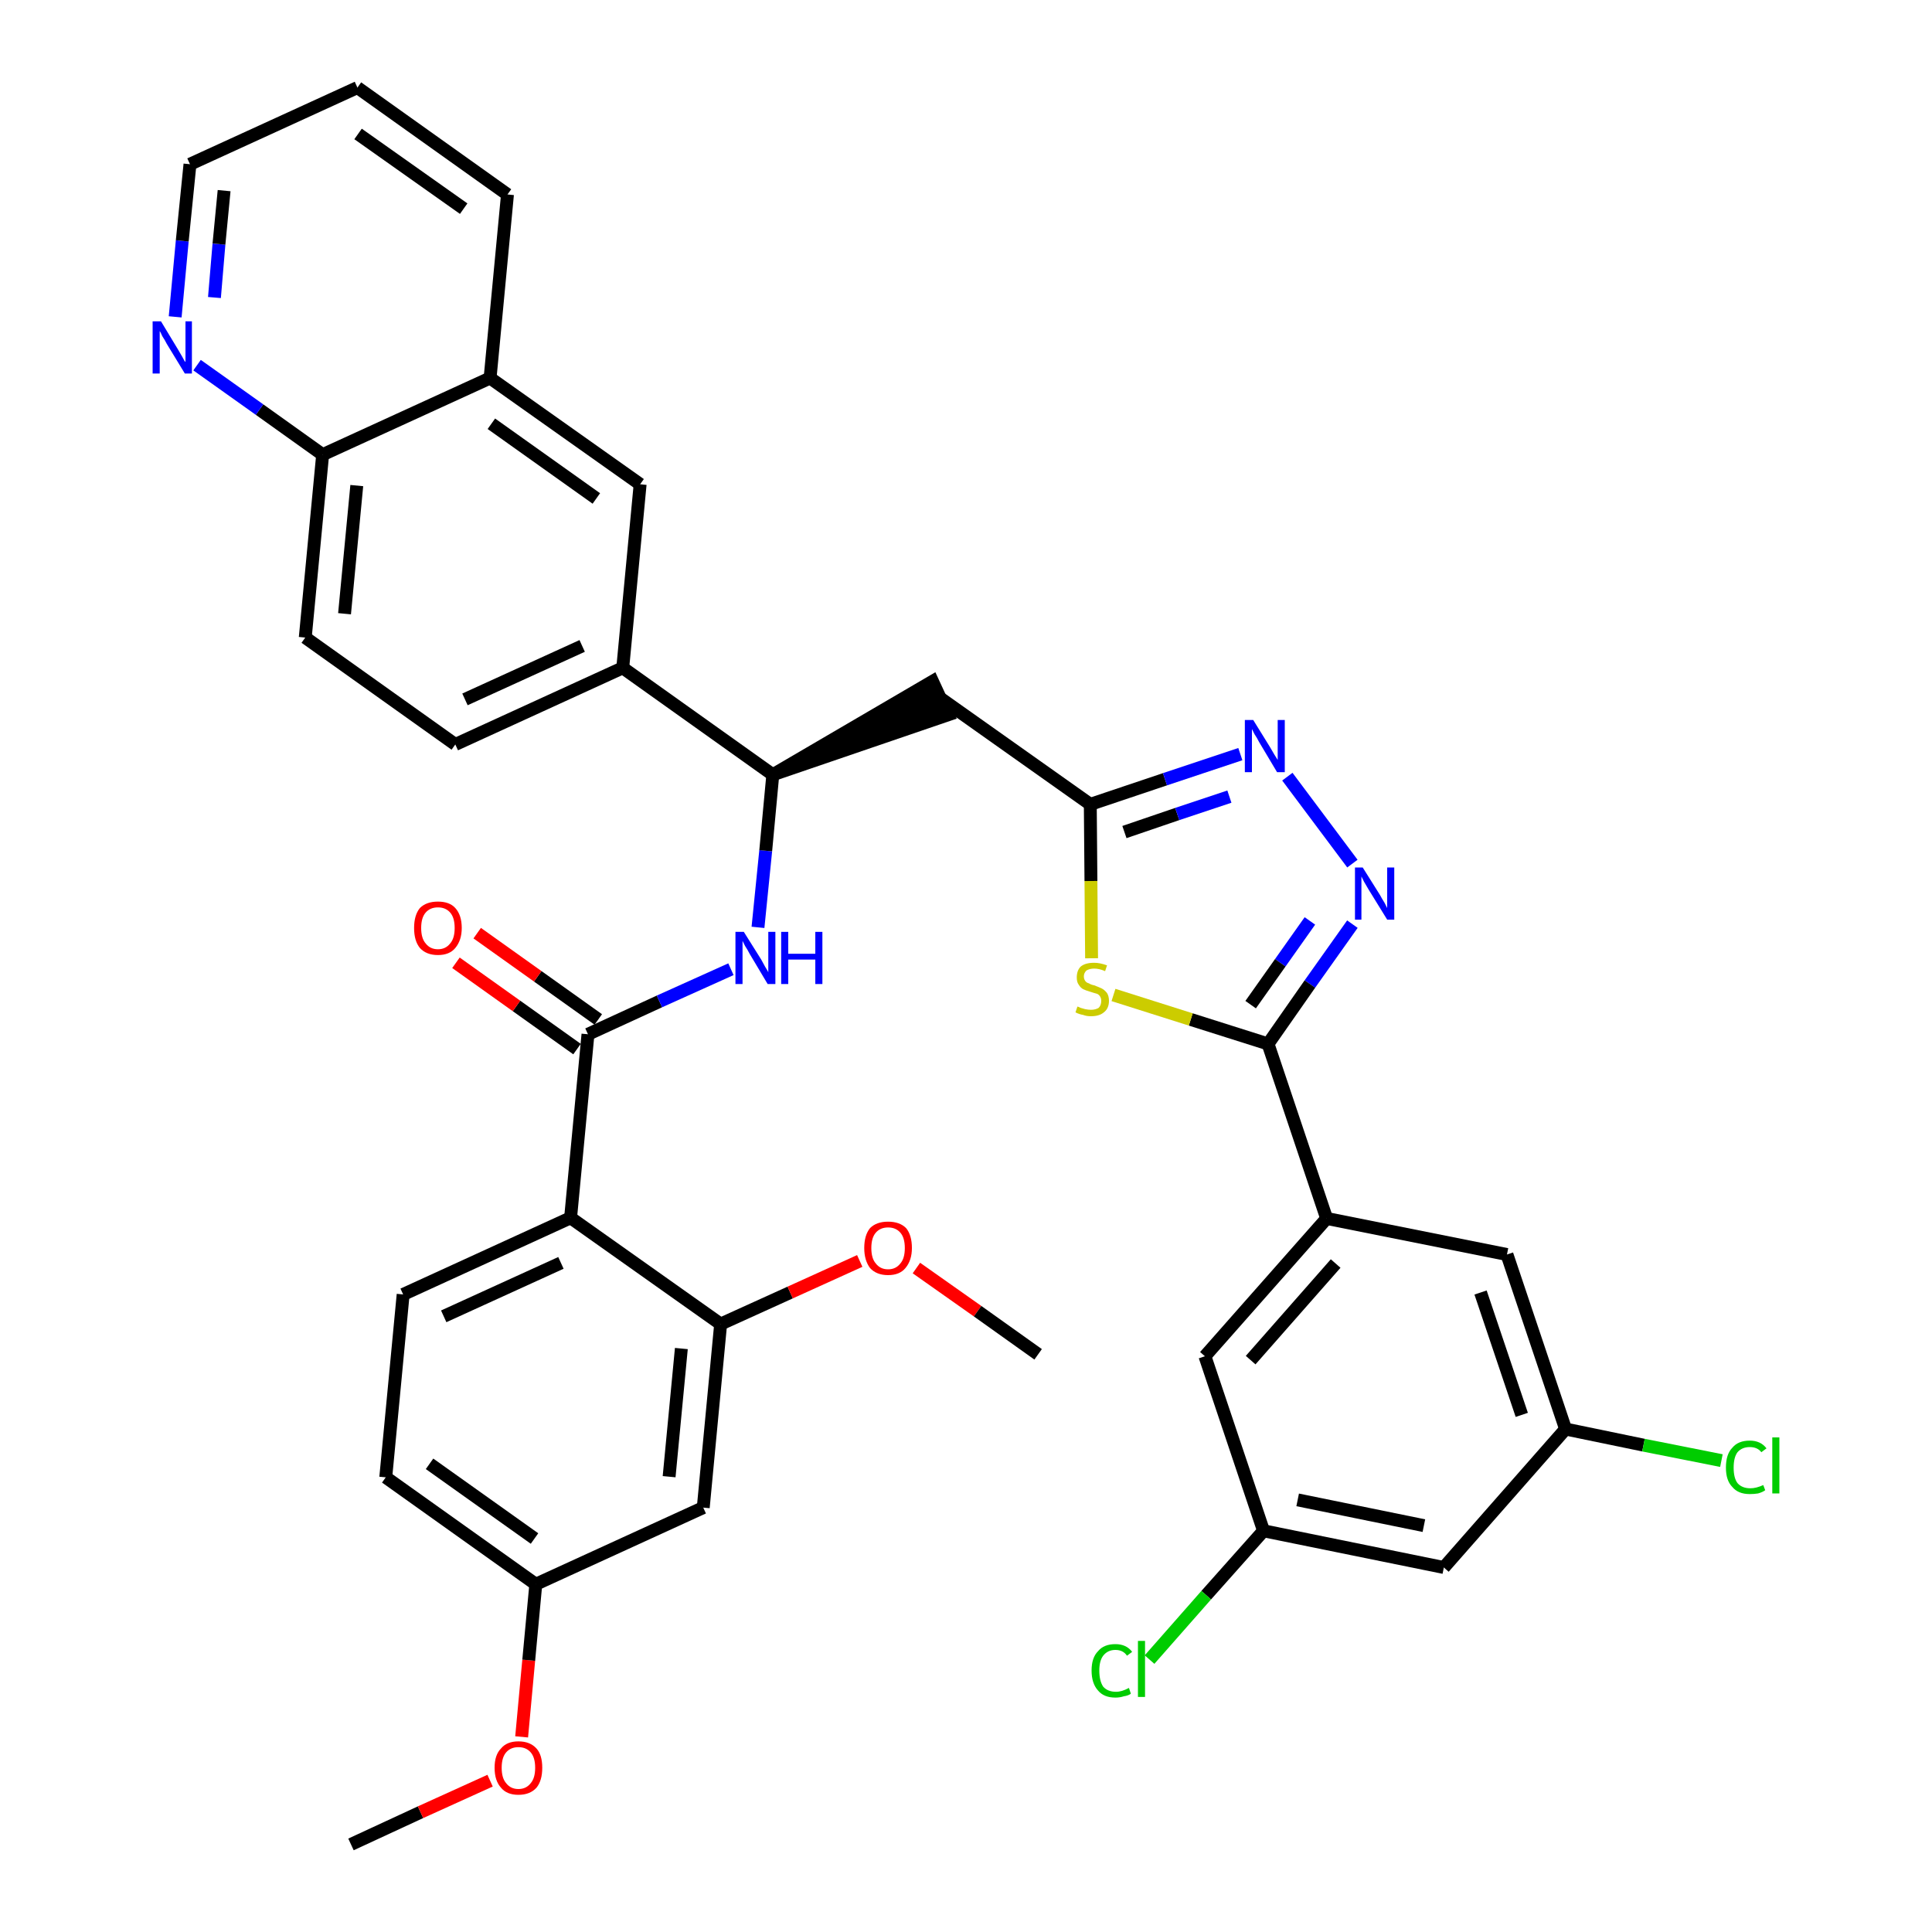 <?xml version='1.0' encoding='iso-8859-1'?>
<svg version='1.1' baseProfile='full'
              xmlns='http://www.w3.org/2000/svg'
                      xmlns:rdkit='http://www.rdkit.org/xml'
                      xmlns:xlink='http://www.w3.org/1999/xlink'
                  xml:space='preserve'
width='300px' height='300px' viewBox='0 0 300 300'>
<!-- END OF HEADER -->
<path class='bond-0 atom-0 atom-1' d='M 54.5,286.4 L 65.3,281.4' style='fill:none;fill-rule:evenodd;stroke:#000000;stroke-width:2.0px;stroke-linecap:butt;stroke-linejoin:miter;stroke-opacity:1' />
<path class='bond-0 atom-0 atom-1' d='M 65.3,281.4 L 76.1,276.5' style='fill:none;fill-rule:evenodd;stroke:#FF0000;stroke-width:2.0px;stroke-linecap:butt;stroke-linejoin:miter;stroke-opacity:1' />
<path class='bond-1 atom-1 atom-2' d='M 81.0,269.7 L 82.1,257.8' style='fill:none;fill-rule:evenodd;stroke:#FF0000;stroke-width:2.0px;stroke-linecap:butt;stroke-linejoin:miter;stroke-opacity:1' />
<path class='bond-1 atom-1 atom-2' d='M 82.1,257.8 L 83.2,246.0' style='fill:none;fill-rule:evenodd;stroke:#000000;stroke-width:2.0px;stroke-linecap:butt;stroke-linejoin:miter;stroke-opacity:1' />
<path class='bond-2 atom-2 atom-3' d='M 83.2,246.0 L 59.9,229.4' style='fill:none;fill-rule:evenodd;stroke:#000000;stroke-width:2.0px;stroke-linecap:butt;stroke-linejoin:miter;stroke-opacity:1' />
<path class='bond-2 atom-2 atom-3' d='M 83.0,238.9 L 66.7,227.3' style='fill:none;fill-rule:evenodd;stroke:#000000;stroke-width:2.0px;stroke-linecap:butt;stroke-linejoin:miter;stroke-opacity:1' />
<path class='bond-37 atom-37 atom-2' d='M 109.2,234.1 L 83.2,246.0' style='fill:none;fill-rule:evenodd;stroke:#000000;stroke-width:2.0px;stroke-linecap:butt;stroke-linejoin:miter;stroke-opacity:1' />
<path class='bond-3 atom-3 atom-4' d='M 59.9,229.4 L 62.6,201.0' style='fill:none;fill-rule:evenodd;stroke:#000000;stroke-width:2.0px;stroke-linecap:butt;stroke-linejoin:miter;stroke-opacity:1' />
<path class='bond-4 atom-4 atom-5' d='M 62.6,201.0 L 88.6,189.1' style='fill:none;fill-rule:evenodd;stroke:#000000;stroke-width:2.0px;stroke-linecap:butt;stroke-linejoin:miter;stroke-opacity:1' />
<path class='bond-4 atom-4 atom-5' d='M 68.9,204.4 L 87.1,196.1' style='fill:none;fill-rule:evenodd;stroke:#000000;stroke-width:2.0px;stroke-linecap:butt;stroke-linejoin:miter;stroke-opacity:1' />
<path class='bond-5 atom-5 atom-6' d='M 88.6,189.1 L 91.3,160.6' style='fill:none;fill-rule:evenodd;stroke:#000000;stroke-width:2.0px;stroke-linecap:butt;stroke-linejoin:miter;stroke-opacity:1' />
<path class='bond-33 atom-5 atom-34' d='M 88.6,189.1 L 111.9,205.6' style='fill:none;fill-rule:evenodd;stroke:#000000;stroke-width:2.0px;stroke-linecap:butt;stroke-linejoin:miter;stroke-opacity:1' />
<path class='bond-6 atom-6 atom-7' d='M 92.9,158.3 L 83.5,151.6' style='fill:none;fill-rule:evenodd;stroke:#000000;stroke-width:2.0px;stroke-linecap:butt;stroke-linejoin:miter;stroke-opacity:1' />
<path class='bond-6 atom-6 atom-7' d='M 83.5,151.6 L 74.1,144.9' style='fill:none;fill-rule:evenodd;stroke:#FF0000;stroke-width:2.0px;stroke-linecap:butt;stroke-linejoin:miter;stroke-opacity:1' />
<path class='bond-6 atom-6 atom-7' d='M 89.6,162.9 L 80.2,156.2' style='fill:none;fill-rule:evenodd;stroke:#000000;stroke-width:2.0px;stroke-linecap:butt;stroke-linejoin:miter;stroke-opacity:1' />
<path class='bond-6 atom-6 atom-7' d='M 80.2,156.2 L 70.8,149.5' style='fill:none;fill-rule:evenodd;stroke:#FF0000;stroke-width:2.0px;stroke-linecap:butt;stroke-linejoin:miter;stroke-opacity:1' />
<path class='bond-7 atom-6 atom-8' d='M 91.3,160.6 L 102.4,155.5' style='fill:none;fill-rule:evenodd;stroke:#000000;stroke-width:2.0px;stroke-linecap:butt;stroke-linejoin:miter;stroke-opacity:1' />
<path class='bond-7 atom-6 atom-8' d='M 102.4,155.5 L 113.5,150.5' style='fill:none;fill-rule:evenodd;stroke:#0000FF;stroke-width:2.0px;stroke-linecap:butt;stroke-linejoin:miter;stroke-opacity:1' />
<path class='bond-8 atom-8 atom-9' d='M 117.7,144.0 L 118.9,132.1' style='fill:none;fill-rule:evenodd;stroke:#0000FF;stroke-width:2.0px;stroke-linecap:butt;stroke-linejoin:miter;stroke-opacity:1' />
<path class='bond-8 atom-8 atom-9' d='M 118.9,132.1 L 120.0,120.3' style='fill:none;fill-rule:evenodd;stroke:#000000;stroke-width:2.0px;stroke-linecap:butt;stroke-linejoin:miter;stroke-opacity:1' />
<path class='bond-9 atom-9 atom-10' d='M 120.0,120.3 L 147.2,111.0 L 144.8,105.8 Z' style='fill:#000000;fill-rule:evenodd;fill-opacity:1;stroke:#000000;stroke-width:2.0px;stroke-linecap:butt;stroke-linejoin:miter;stroke-opacity:1;' />
<path class='bond-23 atom-9 atom-24' d='M 120.0,120.3 L 96.7,103.7' style='fill:none;fill-rule:evenodd;stroke:#000000;stroke-width:2.0px;stroke-linecap:butt;stroke-linejoin:miter;stroke-opacity:1' />
<path class='bond-10 atom-10 atom-11' d='M 146.0,108.4 L 169.3,124.9' style='fill:none;fill-rule:evenodd;stroke:#000000;stroke-width:2.0px;stroke-linecap:butt;stroke-linejoin:miter;stroke-opacity:1' />
<path class='bond-11 atom-11 atom-12' d='M 169.3,124.9 L 180.9,121.0' style='fill:none;fill-rule:evenodd;stroke:#000000;stroke-width:2.0px;stroke-linecap:butt;stroke-linejoin:miter;stroke-opacity:1' />
<path class='bond-11 atom-11 atom-12' d='M 180.9,121.0 L 192.6,117.1' style='fill:none;fill-rule:evenodd;stroke:#0000FF;stroke-width:2.0px;stroke-linecap:butt;stroke-linejoin:miter;stroke-opacity:1' />
<path class='bond-11 atom-11 atom-12' d='M 174.6,129.2 L 182.8,126.4' style='fill:none;fill-rule:evenodd;stroke:#000000;stroke-width:2.0px;stroke-linecap:butt;stroke-linejoin:miter;stroke-opacity:1' />
<path class='bond-11 atom-11 atom-12' d='M 182.8,126.4 L 190.9,123.7' style='fill:none;fill-rule:evenodd;stroke:#0000FF;stroke-width:2.0px;stroke-linecap:butt;stroke-linejoin:miter;stroke-opacity:1' />
<path class='bond-38 atom-23 atom-11' d='M 169.5,148.8 L 169.4,136.8' style='fill:none;fill-rule:evenodd;stroke:#CCCC00;stroke-width:2.0px;stroke-linecap:butt;stroke-linejoin:miter;stroke-opacity:1' />
<path class='bond-38 atom-23 atom-11' d='M 169.4,136.8 L 169.3,124.9' style='fill:none;fill-rule:evenodd;stroke:#000000;stroke-width:2.0px;stroke-linecap:butt;stroke-linejoin:miter;stroke-opacity:1' />
<path class='bond-12 atom-12 atom-13' d='M 199.9,120.6 L 210.0,134.1' style='fill:none;fill-rule:evenodd;stroke:#0000FF;stroke-width:2.0px;stroke-linecap:butt;stroke-linejoin:miter;stroke-opacity:1' />
<path class='bond-13 atom-13 atom-14' d='M 210.0,143.5 L 203.4,152.8' style='fill:none;fill-rule:evenodd;stroke:#0000FF;stroke-width:2.0px;stroke-linecap:butt;stroke-linejoin:miter;stroke-opacity:1' />
<path class='bond-13 atom-13 atom-14' d='M 203.4,152.8 L 196.9,162.1' style='fill:none;fill-rule:evenodd;stroke:#000000;stroke-width:2.0px;stroke-linecap:butt;stroke-linejoin:miter;stroke-opacity:1' />
<path class='bond-13 atom-13 atom-14' d='M 203.4,143.0 L 198.8,149.5' style='fill:none;fill-rule:evenodd;stroke:#0000FF;stroke-width:2.0px;stroke-linecap:butt;stroke-linejoin:miter;stroke-opacity:1' />
<path class='bond-13 atom-13 atom-14' d='M 198.8,149.5 L 194.2,156.0' style='fill:none;fill-rule:evenodd;stroke:#000000;stroke-width:2.0px;stroke-linecap:butt;stroke-linejoin:miter;stroke-opacity:1' />
<path class='bond-14 atom-14 atom-15' d='M 196.9,162.1 L 206.0,189.2' style='fill:none;fill-rule:evenodd;stroke:#000000;stroke-width:2.0px;stroke-linecap:butt;stroke-linejoin:miter;stroke-opacity:1' />
<path class='bond-22 atom-14 atom-23' d='M 196.9,162.1 L 184.9,158.3' style='fill:none;fill-rule:evenodd;stroke:#000000;stroke-width:2.0px;stroke-linecap:butt;stroke-linejoin:miter;stroke-opacity:1' />
<path class='bond-22 atom-14 atom-23' d='M 184.9,158.3 L 172.9,154.5' style='fill:none;fill-rule:evenodd;stroke:#CCCC00;stroke-width:2.0px;stroke-linecap:butt;stroke-linejoin:miter;stroke-opacity:1' />
<path class='bond-15 atom-15 atom-16' d='M 206.0,189.2 L 187.1,210.6' style='fill:none;fill-rule:evenodd;stroke:#000000;stroke-width:2.0px;stroke-linecap:butt;stroke-linejoin:miter;stroke-opacity:1' />
<path class='bond-15 atom-15 atom-16' d='M 207.4,196.2 L 194.2,211.2' style='fill:none;fill-rule:evenodd;stroke:#000000;stroke-width:2.0px;stroke-linecap:butt;stroke-linejoin:miter;stroke-opacity:1' />
<path class='bond-40 atom-22 atom-15' d='M 234.0,194.8 L 206.0,189.2' style='fill:none;fill-rule:evenodd;stroke:#000000;stroke-width:2.0px;stroke-linecap:butt;stroke-linejoin:miter;stroke-opacity:1' />
<path class='bond-16 atom-16 atom-17' d='M 187.1,210.6 L 196.2,237.7' style='fill:none;fill-rule:evenodd;stroke:#000000;stroke-width:2.0px;stroke-linecap:butt;stroke-linejoin:miter;stroke-opacity:1' />
<path class='bond-17 atom-17 atom-18' d='M 196.2,237.7 L 187.3,247.7' style='fill:none;fill-rule:evenodd;stroke:#000000;stroke-width:2.0px;stroke-linecap:butt;stroke-linejoin:miter;stroke-opacity:1' />
<path class='bond-17 atom-17 atom-18' d='M 187.3,247.7 L 178.5,257.7' style='fill:none;fill-rule:evenodd;stroke:#00CC00;stroke-width:2.0px;stroke-linecap:butt;stroke-linejoin:miter;stroke-opacity:1' />
<path class='bond-18 atom-17 atom-19' d='M 196.2,237.7 L 224.2,243.4' style='fill:none;fill-rule:evenodd;stroke:#000000;stroke-width:2.0px;stroke-linecap:butt;stroke-linejoin:miter;stroke-opacity:1' />
<path class='bond-18 atom-17 atom-19' d='M 201.5,232.9 L 221.1,236.9' style='fill:none;fill-rule:evenodd;stroke:#000000;stroke-width:2.0px;stroke-linecap:butt;stroke-linejoin:miter;stroke-opacity:1' />
<path class='bond-19 atom-19 atom-20' d='M 224.2,243.4 L 243.1,221.9' style='fill:none;fill-rule:evenodd;stroke:#000000;stroke-width:2.0px;stroke-linecap:butt;stroke-linejoin:miter;stroke-opacity:1' />
<path class='bond-20 atom-20 atom-21' d='M 243.1,221.9 L 255.2,224.4' style='fill:none;fill-rule:evenodd;stroke:#000000;stroke-width:2.0px;stroke-linecap:butt;stroke-linejoin:miter;stroke-opacity:1' />
<path class='bond-20 atom-20 atom-21' d='M 255.2,224.4 L 267.3,226.8' style='fill:none;fill-rule:evenodd;stroke:#00CC00;stroke-width:2.0px;stroke-linecap:butt;stroke-linejoin:miter;stroke-opacity:1' />
<path class='bond-21 atom-20 atom-22' d='M 243.1,221.9 L 234.0,194.8' style='fill:none;fill-rule:evenodd;stroke:#000000;stroke-width:2.0px;stroke-linecap:butt;stroke-linejoin:miter;stroke-opacity:1' />
<path class='bond-21 atom-20 atom-22' d='M 236.3,219.7 L 229.9,200.7' style='fill:none;fill-rule:evenodd;stroke:#000000;stroke-width:2.0px;stroke-linecap:butt;stroke-linejoin:miter;stroke-opacity:1' />
<path class='bond-24 atom-24 atom-25' d='M 96.7,103.7 L 70.7,115.6' style='fill:none;fill-rule:evenodd;stroke:#000000;stroke-width:2.0px;stroke-linecap:butt;stroke-linejoin:miter;stroke-opacity:1' />
<path class='bond-24 atom-24 atom-25' d='M 90.4,100.3 L 72.2,108.6' style='fill:none;fill-rule:evenodd;stroke:#000000;stroke-width:2.0px;stroke-linecap:butt;stroke-linejoin:miter;stroke-opacity:1' />
<path class='bond-39 atom-33 atom-24' d='M 99.4,75.2 L 96.7,103.7' style='fill:none;fill-rule:evenodd;stroke:#000000;stroke-width:2.0px;stroke-linecap:butt;stroke-linejoin:miter;stroke-opacity:1' />
<path class='bond-25 atom-25 atom-26' d='M 70.7,115.6 L 47.4,99.0' style='fill:none;fill-rule:evenodd;stroke:#000000;stroke-width:2.0px;stroke-linecap:butt;stroke-linejoin:miter;stroke-opacity:1' />
<path class='bond-26 atom-26 atom-27' d='M 47.4,99.0 L 50.1,70.6' style='fill:none;fill-rule:evenodd;stroke:#000000;stroke-width:2.0px;stroke-linecap:butt;stroke-linejoin:miter;stroke-opacity:1' />
<path class='bond-26 atom-26 atom-27' d='M 53.5,95.3 L 55.4,75.4' style='fill:none;fill-rule:evenodd;stroke:#000000;stroke-width:2.0px;stroke-linecap:butt;stroke-linejoin:miter;stroke-opacity:1' />
<path class='bond-27 atom-27 atom-28' d='M 50.1,70.6 L 40.3,63.6' style='fill:none;fill-rule:evenodd;stroke:#000000;stroke-width:2.0px;stroke-linecap:butt;stroke-linejoin:miter;stroke-opacity:1' />
<path class='bond-27 atom-27 atom-28' d='M 40.3,63.6 L 30.6,56.7' style='fill:none;fill-rule:evenodd;stroke:#0000FF;stroke-width:2.0px;stroke-linecap:butt;stroke-linejoin:miter;stroke-opacity:1' />
<path class='bond-41 atom-32 atom-27' d='M 76.1,58.7 L 50.1,70.6' style='fill:none;fill-rule:evenodd;stroke:#000000;stroke-width:2.0px;stroke-linecap:butt;stroke-linejoin:miter;stroke-opacity:1' />
<path class='bond-28 atom-28 atom-29' d='M 27.2,49.2 L 28.3,37.4' style='fill:none;fill-rule:evenodd;stroke:#0000FF;stroke-width:2.0px;stroke-linecap:butt;stroke-linejoin:miter;stroke-opacity:1' />
<path class='bond-28 atom-28 atom-29' d='M 28.3,37.4 L 29.5,25.5' style='fill:none;fill-rule:evenodd;stroke:#000000;stroke-width:2.0px;stroke-linecap:butt;stroke-linejoin:miter;stroke-opacity:1' />
<path class='bond-28 atom-28 atom-29' d='M 33.3,46.2 L 34.0,37.9' style='fill:none;fill-rule:evenodd;stroke:#0000FF;stroke-width:2.0px;stroke-linecap:butt;stroke-linejoin:miter;stroke-opacity:1' />
<path class='bond-28 atom-28 atom-29' d='M 34.0,37.9 L 34.8,29.6' style='fill:none;fill-rule:evenodd;stroke:#000000;stroke-width:2.0px;stroke-linecap:butt;stroke-linejoin:miter;stroke-opacity:1' />
<path class='bond-29 atom-29 atom-30' d='M 29.5,25.5 L 55.5,13.6' style='fill:none;fill-rule:evenodd;stroke:#000000;stroke-width:2.0px;stroke-linecap:butt;stroke-linejoin:miter;stroke-opacity:1' />
<path class='bond-30 atom-30 atom-31' d='M 55.5,13.6 L 78.8,30.2' style='fill:none;fill-rule:evenodd;stroke:#000000;stroke-width:2.0px;stroke-linecap:butt;stroke-linejoin:miter;stroke-opacity:1' />
<path class='bond-30 atom-30 atom-31' d='M 55.6,20.8 L 72.0,32.4' style='fill:none;fill-rule:evenodd;stroke:#000000;stroke-width:2.0px;stroke-linecap:butt;stroke-linejoin:miter;stroke-opacity:1' />
<path class='bond-31 atom-31 atom-32' d='M 78.8,30.2 L 76.1,58.7' style='fill:none;fill-rule:evenodd;stroke:#000000;stroke-width:2.0px;stroke-linecap:butt;stroke-linejoin:miter;stroke-opacity:1' />
<path class='bond-32 atom-32 atom-33' d='M 76.1,58.7 L 99.4,75.2' style='fill:none;fill-rule:evenodd;stroke:#000000;stroke-width:2.0px;stroke-linecap:butt;stroke-linejoin:miter;stroke-opacity:1' />
<path class='bond-32 atom-32 atom-33' d='M 76.3,65.8 L 92.6,77.4' style='fill:none;fill-rule:evenodd;stroke:#000000;stroke-width:2.0px;stroke-linecap:butt;stroke-linejoin:miter;stroke-opacity:1' />
<path class='bond-34 atom-34 atom-35' d='M 111.9,205.6 L 122.7,200.7' style='fill:none;fill-rule:evenodd;stroke:#000000;stroke-width:2.0px;stroke-linecap:butt;stroke-linejoin:miter;stroke-opacity:1' />
<path class='bond-34 atom-34 atom-35' d='M 122.7,200.7 L 133.5,195.8' style='fill:none;fill-rule:evenodd;stroke:#FF0000;stroke-width:2.0px;stroke-linecap:butt;stroke-linejoin:miter;stroke-opacity:1' />
<path class='bond-36 atom-34 atom-37' d='M 111.9,205.6 L 109.2,234.1' style='fill:none;fill-rule:evenodd;stroke:#000000;stroke-width:2.0px;stroke-linecap:butt;stroke-linejoin:miter;stroke-opacity:1' />
<path class='bond-36 atom-34 atom-37' d='M 105.8,209.4 L 103.9,229.3' style='fill:none;fill-rule:evenodd;stroke:#000000;stroke-width:2.0px;stroke-linecap:butt;stroke-linejoin:miter;stroke-opacity:1' />
<path class='bond-35 atom-35 atom-36' d='M 142.3,196.9 L 151.8,203.6' style='fill:none;fill-rule:evenodd;stroke:#FF0000;stroke-width:2.0px;stroke-linecap:butt;stroke-linejoin:miter;stroke-opacity:1' />
<path class='bond-35 atom-35 atom-36' d='M 151.8,203.6 L 161.2,210.3' style='fill:none;fill-rule:evenodd;stroke:#000000;stroke-width:2.0px;stroke-linecap:butt;stroke-linejoin:miter;stroke-opacity:1' />
<path  class='atom-1' d='M 76.8 274.5
Q 76.8 272.5, 77.8 271.5
Q 78.7 270.4, 80.5 270.4
Q 82.3 270.4, 83.3 271.5
Q 84.2 272.5, 84.2 274.5
Q 84.2 276.5, 83.3 277.6
Q 82.3 278.7, 80.5 278.7
Q 78.7 278.7, 77.8 277.6
Q 76.8 276.5, 76.8 274.5
M 80.5 277.8
Q 81.7 277.8, 82.4 276.9
Q 83.1 276.1, 83.1 274.5
Q 83.1 272.9, 82.4 272.1
Q 81.7 271.3, 80.5 271.3
Q 79.3 271.3, 78.6 272.1
Q 77.9 272.9, 77.9 274.5
Q 77.9 276.1, 78.6 276.9
Q 79.3 277.8, 80.5 277.8
' fill='#FF0000'/>
<path  class='atom-7' d='M 64.3 144.1
Q 64.3 142.1, 65.2 141.0
Q 66.2 140.0, 68.0 140.0
Q 69.8 140.0, 70.7 141.0
Q 71.7 142.1, 71.7 144.1
Q 71.7 146.0, 70.7 147.2
Q 69.8 148.3, 68.0 148.3
Q 66.2 148.3, 65.2 147.2
Q 64.3 146.1, 64.3 144.1
M 68.0 147.4
Q 69.2 147.4, 69.9 146.5
Q 70.6 145.7, 70.6 144.1
Q 70.6 142.5, 69.9 141.7
Q 69.2 140.9, 68.0 140.9
Q 66.8 140.9, 66.1 141.7
Q 65.4 142.5, 65.4 144.1
Q 65.4 145.7, 66.1 146.5
Q 66.8 147.4, 68.0 147.4
' fill='#FF0000'/>
<path  class='atom-8' d='M 115.5 144.7
L 118.2 149.0
Q 118.4 149.4, 118.8 150.1
Q 119.3 150.9, 119.3 151.0
L 119.3 144.7
L 120.4 144.7
L 120.4 152.8
L 119.2 152.8
L 116.4 148.1
Q 116.1 147.5, 115.7 146.9
Q 115.4 146.3, 115.3 146.1
L 115.3 152.8
L 114.2 152.8
L 114.2 144.7
L 115.5 144.7
' fill='#0000FF'/>
<path  class='atom-8' d='M 121.3 144.7
L 122.4 144.7
L 122.4 148.1
L 126.6 148.1
L 126.6 144.7
L 127.7 144.7
L 127.7 152.8
L 126.6 152.8
L 126.6 149.0
L 122.4 149.0
L 122.4 152.8
L 121.3 152.8
L 121.3 144.7
' fill='#0000FF'/>
<path  class='atom-12' d='M 194.6 111.8
L 197.2 116.0
Q 197.5 116.5, 197.9 117.2
Q 198.4 118.0, 198.4 118.0
L 198.4 111.8
L 199.5 111.8
L 199.5 119.9
L 198.3 119.9
L 195.5 115.2
Q 195.2 114.6, 194.8 114.0
Q 194.5 113.4, 194.4 113.2
L 194.4 119.9
L 193.3 119.9
L 193.3 111.8
L 194.6 111.8
' fill='#0000FF'/>
<path  class='atom-13' d='M 211.6 134.7
L 214.3 139.0
Q 214.5 139.4, 215.0 140.2
Q 215.4 141.0, 215.4 141.0
L 215.4 134.7
L 216.5 134.7
L 216.5 142.8
L 215.4 142.8
L 212.5 138.1
Q 212.2 137.6, 211.8 136.9
Q 211.5 136.3, 211.4 136.1
L 211.4 142.8
L 210.4 142.8
L 210.4 134.7
L 211.6 134.7
' fill='#0000FF'/>
<path  class='atom-18' d='M 169.5 259.4
Q 169.5 257.4, 170.5 256.4
Q 171.4 255.3, 173.2 255.3
Q 174.9 255.3, 175.8 256.5
L 175.0 257.1
Q 174.4 256.2, 173.2 256.2
Q 172.0 256.2, 171.3 257.1
Q 170.7 257.9, 170.7 259.4
Q 170.7 261.0, 171.3 261.9
Q 172.0 262.7, 173.3 262.7
Q 174.2 262.7, 175.3 262.1
L 175.6 263.0
Q 175.2 263.3, 174.5 263.4
Q 173.9 263.6, 173.2 263.6
Q 171.4 263.6, 170.5 262.5
Q 169.5 261.4, 169.5 259.4
' fill='#00CC00'/>
<path  class='atom-18' d='M 176.7 254.8
L 177.8 254.8
L 177.8 263.5
L 176.7 263.5
L 176.7 254.8
' fill='#00CC00'/>
<path  class='atom-21' d='M 268.0 227.9
Q 268.0 225.8, 269.0 224.8
Q 269.9 223.7, 271.7 223.7
Q 273.4 223.7, 274.3 224.9
L 273.5 225.5
Q 272.9 224.7, 271.7 224.7
Q 270.5 224.7, 269.8 225.5
Q 269.2 226.3, 269.2 227.9
Q 269.2 229.5, 269.8 230.3
Q 270.5 231.1, 271.8 231.1
Q 272.7 231.1, 273.8 230.6
L 274.1 231.4
Q 273.7 231.7, 273.0 231.9
Q 272.4 232.0, 271.7 232.0
Q 269.9 232.0, 269.0 230.9
Q 268.0 229.9, 268.0 227.9
' fill='#00CC00'/>
<path  class='atom-21' d='M 275.2 223.2
L 276.3 223.2
L 276.3 231.9
L 275.2 231.9
L 275.2 223.2
' fill='#00CC00'/>
<path  class='atom-23' d='M 167.3 156.3
Q 167.4 156.3, 167.8 156.5
Q 168.1 156.6, 168.5 156.7
Q 169.0 156.8, 169.4 156.8
Q 170.1 156.8, 170.6 156.5
Q 171.0 156.1, 171.0 155.4
Q 171.0 155.0, 170.8 154.7
Q 170.6 154.4, 170.3 154.3
Q 169.9 154.2, 169.3 154.0
Q 168.6 153.8, 168.2 153.6
Q 167.8 153.4, 167.5 152.9
Q 167.2 152.5, 167.2 151.8
Q 167.2 150.7, 167.8 150.1
Q 168.5 149.5, 169.9 149.5
Q 170.8 149.5, 171.9 149.9
L 171.6 150.8
Q 170.7 150.4, 169.9 150.4
Q 169.2 150.4, 168.7 150.7
Q 168.3 151.1, 168.3 151.6
Q 168.3 152.0, 168.5 152.3
Q 168.7 152.6, 169.1 152.7
Q 169.4 152.9, 169.9 153.0
Q 170.7 153.3, 171.1 153.5
Q 171.5 153.7, 171.9 154.2
Q 172.2 154.7, 172.2 155.4
Q 172.2 156.6, 171.4 157.2
Q 170.7 157.8, 169.4 157.8
Q 168.7 157.8, 168.2 157.6
Q 167.6 157.5, 167.0 157.2
L 167.3 156.3
' fill='#CCCC00'/>
<path  class='atom-28' d='M 25.0 49.9
L 27.6 54.2
Q 27.9 54.7, 28.3 55.4
Q 28.7 56.2, 28.8 56.2
L 28.8 49.9
L 29.8 49.9
L 29.8 58.0
L 28.7 58.0
L 25.9 53.4
Q 25.6 52.8, 25.2 52.2
Q 24.9 51.5, 24.8 51.4
L 24.8 58.0
L 23.7 58.0
L 23.7 49.9
L 25.0 49.9
' fill='#0000FF'/>
<path  class='atom-35' d='M 134.2 193.8
Q 134.2 191.8, 135.1 190.7
Q 136.1 189.7, 137.9 189.7
Q 139.7 189.7, 140.7 190.7
Q 141.6 191.8, 141.6 193.8
Q 141.6 195.7, 140.6 196.9
Q 139.7 198.0, 137.9 198.0
Q 136.1 198.0, 135.1 196.9
Q 134.2 195.7, 134.2 193.8
M 137.9 197.1
Q 139.1 197.1, 139.8 196.2
Q 140.5 195.4, 140.5 193.8
Q 140.5 192.2, 139.8 191.4
Q 139.1 190.6, 137.9 190.6
Q 136.7 190.6, 136.0 191.4
Q 135.3 192.2, 135.3 193.8
Q 135.3 195.4, 136.0 196.2
Q 136.7 197.1, 137.9 197.1
' fill='#FF0000'/>
</svg>
